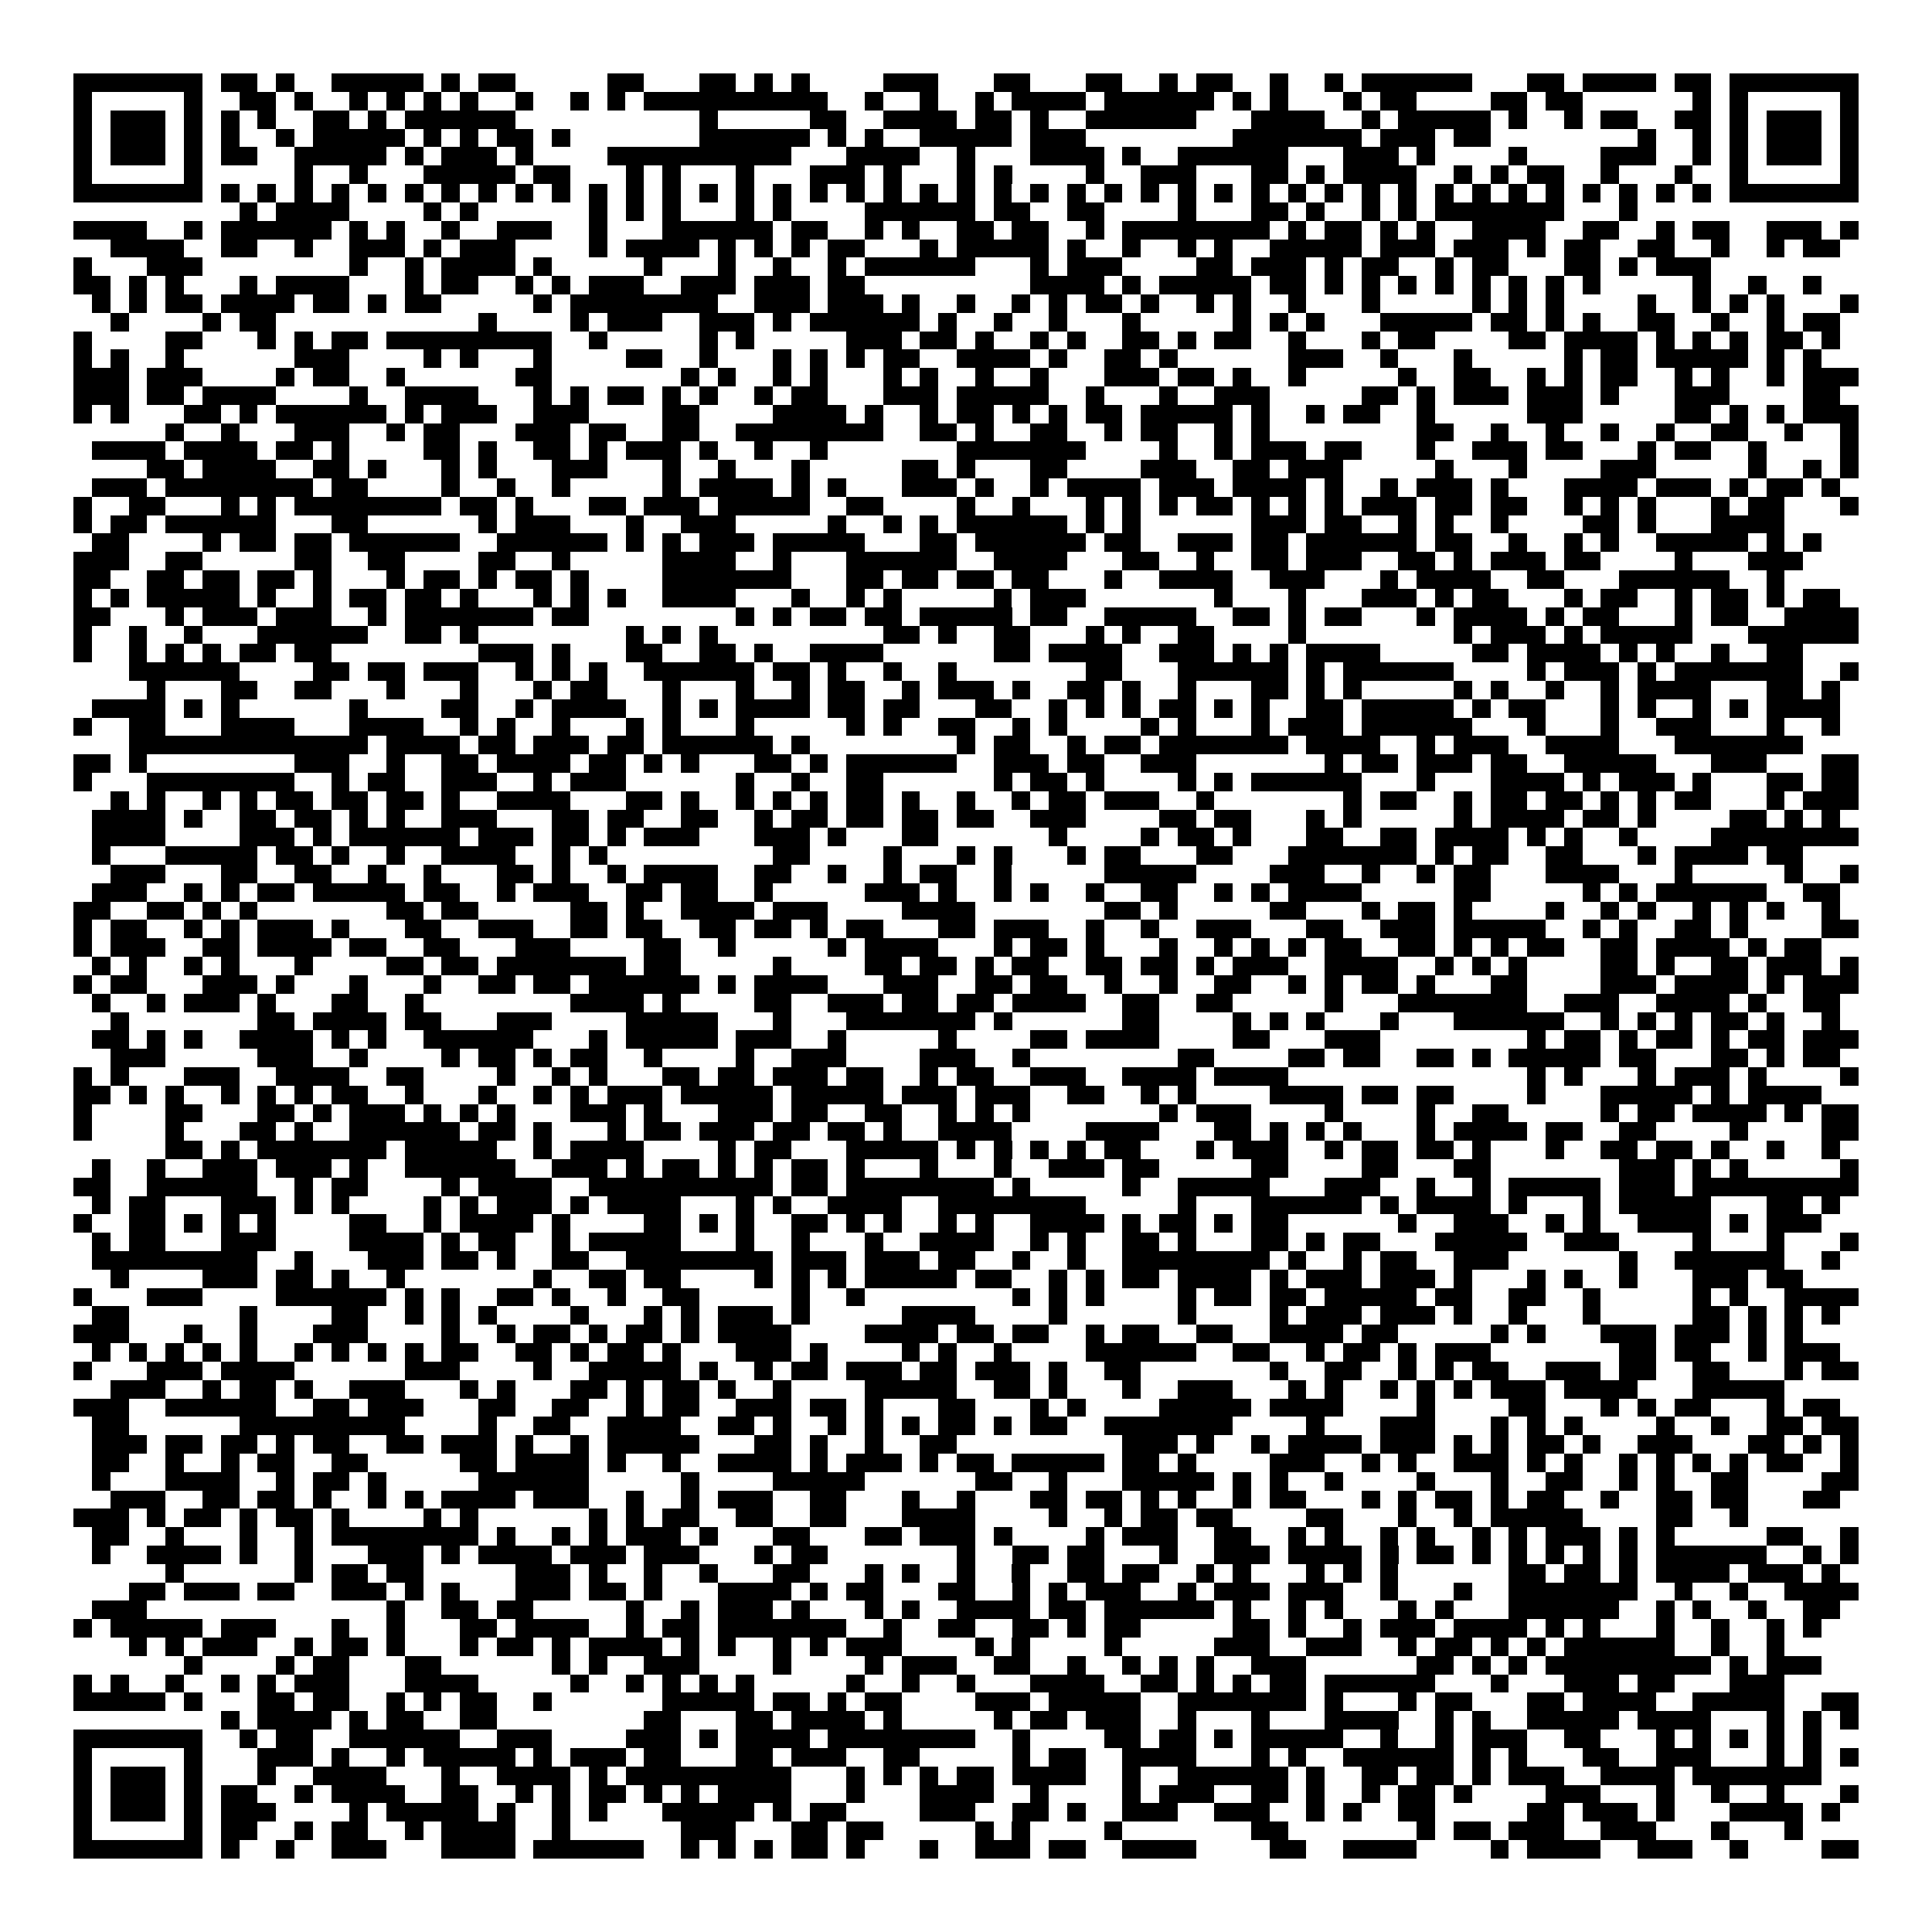 <svg xmlns="http://www.w3.org/2000/svg" viewBox="0 0 105 105" shape-rendering="crispEdges"><path fill="#ffffff" d="M0 0h105v105H0z"/><path stroke="#000000" d="M4 4.5h7m1 0h2m1 0h1m2 0h5m1 0h1m1 0h2m5 0h2m3 0h2m1 0h1m1 0h1m4 0h3m3 0h2m3 0h2m2 0h1m1 0h2m2 0h1m2 0h1m1 0h6m3 0h2m1 0h4m1 0h2m1 0h7M4 5.5h1m5 0h1m2 0h2m1 0h1m2 0h1m1 0h1m1 0h1m1 0h1m2 0h1m2 0h1m1 0h1m1 0h10m2 0h1m2 0h1m2 0h1m1 0h4m1 0h6m1 0h1m1 0h1m3 0h1m1 0h2m4 0h2m1 0h2m6 0h1m1 0h1m5 0h1M4 6.5h1m1 0h3m1 0h1m1 0h1m1 0h1m2 0h2m1 0h1m1 0h6m10 0h1m5 0h2m2 0h4m1 0h2m1 0h1m2 0h6m3 0h4m2 0h1m1 0h5m1 0h1m2 0h1m1 0h2m2 0h2m1 0h1m1 0h3m1 0h1M4 7.5h1m1 0h3m1 0h1m1 0h1m2 0h1m1 0h5m1 0h1m1 0h1m1 0h2m1 0h1m7 0h6m1 0h1m1 0h1m2 0h5m1 0h3m8 0h7m1 0h3m1 0h2m8 0h1m2 0h1m1 0h1m1 0h3m1 0h1M4 8.5h1m1 0h3m1 0h1m1 0h2m2 0h5m1 0h1m1 0h3m1 0h1m4 0h10m3 0h4m2 0h1m3 0h4m1 0h1m2 0h6m3 0h3m1 0h1m4 0h1m4 0h3m2 0h1m1 0h1m1 0h3m1 0h1M4 9.5h1m5 0h1m5 0h1m2 0h1m3 0h5m1 0h2m3 0h1m1 0h1m3 0h1m3 0h3m1 0h1m3 0h1m1 0h1m4 0h1m2 0h3m3 0h2m1 0h1m1 0h4m2 0h1m1 0h1m1 0h2m2 0h1m3 0h1m2 0h1m5 0h1M4 10.5h7m1 0h1m1 0h1m1 0h1m1 0h1m1 0h1m1 0h1m1 0h1m1 0h1m1 0h1m1 0h1m1 0h1m1 0h1m1 0h1m1 0h1m1 0h1m1 0h1m1 0h1m1 0h1m1 0h1m1 0h1m1 0h1m1 0h1m1 0h1m1 0h1m1 0h1m1 0h1m1 0h1m1 0h1m1 0h1m1 0h1m1 0h1m1 0h1m1 0h1m1 0h1m1 0h1m1 0h1m1 0h1m1 0h1m1 0h1m1 0h1m1 0h1m1 0h7M13 11.5h1m1 0h4m4 0h1m1 0h1m6 0h1m1 0h1m1 0h1m3 0h1m1 0h1m4 0h6m1 0h2m2 0h2m4 0h1m3 0h2m1 0h1m2 0h1m1 0h1m1 0h7m3 0h1M4 12.5h4m2 0h1m1 0h6m1 0h1m1 0h1m2 0h1m2 0h3m2 0h1m3 0h6m1 0h2m2 0h1m1 0h1m2 0h2m1 0h2m2 0h1m1 0h8m1 0h1m1 0h2m1 0h1m1 0h1m2 0h4m2 0h2m2 0h1m1 0h2m2 0h3m1 0h1M6 13.5h4m2 0h2m2 0h1m2 0h3m1 0h1m1 0h3m4 0h1m1 0h4m1 0h1m1 0h1m1 0h1m1 0h2m3 0h1m1 0h5m1 0h1m2 0h1m2 0h1m1 0h1m2 0h5m1 0h3m1 0h3m1 0h1m1 0h2m2 0h2m2 0h1m2 0h1m1 0h2M4 14.5h1m3 0h3m8 0h1m2 0h1m1 0h4m1 0h1m5 0h1m3 0h1m2 0h1m2 0h1m1 0h6m3 0h1m1 0h3m4 0h2m1 0h3m1 0h1m1 0h2m2 0h1m1 0h2m3 0h2m1 0h1m1 0h3M4 15.5h2m1 0h1m1 0h1m3 0h1m1 0h4m3 0h1m1 0h2m2 0h1m1 0h1m1 0h3m2 0h3m1 0h3m1 0h2m9 0h4m1 0h1m1 0h5m1 0h2m1 0h1m1 0h1m1 0h1m1 0h1m1 0h1m1 0h1m1 0h1m1 0h1m5 0h1m2 0h1m2 0h1M5 16.5h1m1 0h1m1 0h2m1 0h4m1 0h2m1 0h1m1 0h2m5 0h1m1 0h8m2 0h3m1 0h3m1 0h1m2 0h1m2 0h1m1 0h1m1 0h2m1 0h1m2 0h1m1 0h1m2 0h1m3 0h1m5 0h1m1 0h1m1 0h1m4 0h1m2 0h1m1 0h1m1 0h1m3 0h1M6 17.5h1m4 0h1m1 0h2m11 0h1m4 0h1m1 0h3m2 0h3m1 0h1m1 0h6m1 0h1m2 0h1m2 0h1m3 0h1m5 0h1m1 0h1m1 0h1m3 0h5m1 0h2m1 0h1m1 0h1m2 0h2m2 0h1m2 0h1m1 0h2M4 18.5h1m4 0h2m3 0h1m1 0h1m1 0h2m1 0h9m2 0h1m5 0h1m1 0h1m5 0h3m1 0h2m1 0h1m2 0h1m1 0h1m2 0h2m1 0h1m1 0h2m2 0h1m3 0h1m1 0h2m4 0h2m1 0h4m1 0h1m1 0h1m1 0h1m1 0h2m1 0h1M4 19.5h1m1 0h1m2 0h1m6 0h3m4 0h1m1 0h1m3 0h1m4 0h2m2 0h1m3 0h1m1 0h1m1 0h1m1 0h2m2 0h4m1 0h1m2 0h2m1 0h1m6 0h3m2 0h1m3 0h1m5 0h1m1 0h2m1 0h5m1 0h1m1 0h1M4 20.5h3m1 0h3m4 0h1m1 0h2m2 0h1m6 0h2m7 0h1m1 0h1m2 0h1m1 0h1m3 0h1m1 0h1m2 0h1m2 0h1m3 0h3m1 0h2m1 0h1m2 0h1m5 0h1m2 0h2m2 0h1m1 0h1m1 0h2m2 0h1m1 0h1m2 0h1m1 0h3M4 21.5h3m1 0h2m1 0h4m4 0h1m2 0h4m3 0h1m1 0h1m1 0h2m1 0h1m1 0h1m2 0h1m1 0h2m3 0h3m1 0h5m2 0h1m3 0h1m2 0h3m5 0h2m1 0h1m1 0h3m1 0h3m1 0h1m3 0h3m4 0h2M4 22.5h1m1 0h1m3 0h2m1 0h1m1 0h6m1 0h1m1 0h3m2 0h3m4 0h2m4 0h4m1 0h1m2 0h1m1 0h2m1 0h1m1 0h1m1 0h2m1 0h5m1 0h1m2 0h1m1 0h2m2 0h1m5 0h3m5 0h2m1 0h1m1 0h1m1 0h3M9 23.5h1m2 0h1m3 0h3m2 0h1m1 0h2m3 0h3m1 0h2m2 0h2m2 0h8m2 0h2m1 0h1m2 0h2m2 0h1m1 0h2m2 0h1m1 0h1m8 0h2m2 0h1m2 0h1m2 0h1m2 0h1m2 0h2m2 0h1m2 0h1M5 24.5h4m1 0h4m1 0h2m1 0h1m4 0h2m1 0h1m2 0h2m1 0h1m1 0h3m1 0h1m2 0h1m2 0h1m7 0h7m4 0h1m2 0h1m1 0h3m1 0h2m3 0h1m2 0h3m1 0h2m3 0h1m1 0h2m2 0h1m4 0h1M8 25.5h2m1 0h4m2 0h2m1 0h1m3 0h1m1 0h1m3 0h3m3 0h1m2 0h1m3 0h1m5 0h2m1 0h1m3 0h2m4 0h3m2 0h2m1 0h3m5 0h1m3 0h1m4 0h3m5 0h1m2 0h1m1 0h1M5 26.5h3m1 0h8m1 0h2m4 0h1m2 0h1m2 0h1m5 0h1m1 0h4m1 0h1m1 0h1m3 0h3m1 0h1m2 0h1m1 0h4m1 0h3m1 0h4m1 0h1m2 0h1m1 0h3m1 0h1m3 0h4m1 0h3m1 0h1m1 0h2m1 0h1M4 27.5h1m2 0h2m3 0h1m1 0h1m1 0h8m1 0h2m1 0h1m3 0h2m1 0h3m1 0h5m2 0h2m4 0h1m2 0h1m3 0h1m1 0h1m1 0h1m1 0h2m1 0h1m1 0h1m1 0h1m1 0h3m1 0h2m1 0h2m2 0h1m1 0h1m1 0h1m3 0h1m1 0h2m3 0h1M4 28.5h1m1 0h2m1 0h6m3 0h2m6 0h1m1 0h3m3 0h1m2 0h3m5 0h1m2 0h1m1 0h1m1 0h6m1 0h1m1 0h1m6 0h3m1 0h2m2 0h1m1 0h1m2 0h1m4 0h2m1 0h1m3 0h4M5 29.5h2m4 0h1m1 0h2m1 0h2m1 0h6m2 0h6m1 0h1m1 0h1m1 0h3m1 0h5m3 0h2m1 0h6m1 0h2m2 0h3m1 0h2m1 0h6m1 0h2m2 0h1m2 0h1m1 0h1m2 0h5m1 0h1m1 0h1M4 30.5h3m2 0h2m5 0h2m2 0h2m4 0h2m2 0h1m5 0h4m2 0h1m3 0h6m2 0h4m3 0h2m2 0h1m2 0h2m1 0h3m2 0h2m1 0h1m1 0h3m1 0h2m4 0h1m3 0h3M4 31.5h2m2 0h2m1 0h2m1 0h2m1 0h1m3 0h1m1 0h2m1 0h1m1 0h2m1 0h1m4 0h7m3 0h2m1 0h2m1 0h2m1 0h2m3 0h1m2 0h4m2 0h3m3 0h1m1 0h4m2 0h2m3 0h6m2 0h1M4 32.5h1m1 0h1m1 0h5m1 0h1m2 0h1m1 0h2m1 0h2m1 0h1m3 0h1m1 0h1m1 0h1m2 0h4m3 0h1m2 0h1m1 0h1m5 0h1m1 0h3m7 0h1m3 0h1m3 0h3m1 0h1m1 0h2m3 0h1m1 0h2m2 0h1m1 0h2m1 0h1m1 0h2M4 33.5h2m3 0h1m1 0h3m1 0h3m2 0h1m1 0h7m1 0h2m8 0h1m1 0h1m1 0h2m1 0h2m1 0h5m1 0h2m2 0h5m2 0h2m1 0h1m1 0h2m3 0h1m1 0h4m1 0h1m1 0h2m3 0h1m1 0h2m2 0h4M4 34.5h1m2 0h1m2 0h1m3 0h6m2 0h2m1 0h1m8 0h1m1 0h1m1 0h1m9 0h2m1 0h1m2 0h2m3 0h1m1 0h1m2 0h2m4 0h1m8 0h1m1 0h3m1 0h1m1 0h5m3 0h6M4 35.5h1m2 0h1m1 0h1m1 0h1m1 0h2m1 0h2m8 0h3m1 0h1m3 0h2m2 0h2m1 0h1m2 0h4m6 0h2m1 0h4m2 0h3m1 0h1m1 0h1m1 0h4m5 0h2m1 0h4m1 0h1m1 0h1m2 0h1m2 0h2M7 36.5h6m4 0h2m1 0h2m1 0h3m2 0h1m1 0h1m1 0h1m2 0h6m1 0h2m1 0h1m2 0h1m2 0h1m7 0h2m3 0h6m1 0h1m1 0h6m4 0h1m1 0h3m1 0h1m1 0h7m2 0h1M8 37.5h1m3 0h2m2 0h2m3 0h1m3 0h1m3 0h1m1 0h2m3 0h1m3 0h1m2 0h1m1 0h2m2 0h1m1 0h3m1 0h1m2 0h2m1 0h1m2 0h1m3 0h2m1 0h1m1 0h1m5 0h1m1 0h1m2 0h1m2 0h1m1 0h4m3 0h2m1 0h1M5 38.5h4m1 0h1m1 0h1m6 0h1m4 0h2m2 0h1m1 0h4m2 0h1m1 0h1m1 0h4m1 0h2m1 0h2m3 0h2m2 0h1m1 0h1m1 0h1m1 0h2m1 0h1m1 0h1m2 0h2m1 0h5m1 0h1m1 0h2m3 0h1m1 0h1m2 0h1m1 0h1m1 0h4M4 39.5h1m2 0h2m3 0h4m3 0h4m2 0h1m1 0h1m2 0h1m3 0h1m1 0h1m3 0h1m5 0h1m1 0h1m2 0h2m2 0h1m1 0h1m4 0h1m1 0h1m3 0h1m1 0h3m1 0h6m3 0h1m3 0h1m2 0h3m3 0h1m2 0h1M7 40.5h13m1 0h4m1 0h2m1 0h3m1 0h2m1 0h6m1 0h1m8 0h1m1 0h2m2 0h1m1 0h2m1 0h7m1 0h4m2 0h1m1 0h3m2 0h4m3 0h7M4 41.5h2m1 0h1m8 0h3m2 0h1m2 0h2m1 0h4m1 0h2m1 0h1m1 0h1m3 0h2m1 0h1m1 0h6m2 0h3m1 0h2m2 0h3m7 0h1m1 0h2m1 0h3m1 0h2m2 0h5m3 0h3m3 0h2M4 42.5h1m3 0h8m2 0h1m1 0h2m2 0h3m2 0h1m1 0h3m6 0h1m2 0h1m2 0h2m6 0h1m1 0h2m1 0h1m4 0h1m1 0h1m1 0h6m3 0h1m3 0h4m1 0h1m1 0h3m1 0h1m3 0h2m1 0h2M6 43.5h1m1 0h1m2 0h1m1 0h1m1 0h2m1 0h2m1 0h2m1 0h1m2 0h4m3 0h2m1 0h1m2 0h1m1 0h1m1 0h1m1 0h2m1 0h1m2 0h1m2 0h1m1 0h2m1 0h3m2 0h1m7 0h1m1 0h2m2 0h1m1 0h2m1 0h2m1 0h1m1 0h1m1 0h2m3 0h1m1 0h3M5 44.5h4m1 0h1m2 0h2m1 0h2m1 0h1m1 0h1m2 0h3m3 0h2m1 0h2m2 0h2m2 0h1m1 0h2m1 0h2m1 0h2m1 0h2m2 0h3m4 0h2m1 0h2m3 0h1m1 0h1m5 0h1m1 0h4m1 0h2m1 0h1m4 0h2m1 0h1m1 0h1M5 45.5h4m4 0h3m1 0h1m1 0h6m1 0h3m1 0h2m1 0h1m1 0h3m3 0h3m1 0h1m3 0h2m6 0h1m4 0h1m1 0h2m1 0h1m3 0h2m2 0h2m1 0h4m1 0h1m1 0h1m2 0h1m4 0h8M5 46.5h1m3 0h5m1 0h2m1 0h1m2 0h1m2 0h4m2 0h1m1 0h1m9 0h2m4 0h1m3 0h1m1 0h1m3 0h1m1 0h2m3 0h2m3 0h7m1 0h1m1 0h2m2 0h2m3 0h1m1 0h4m1 0h2M6 47.5h3m3 0h2m2 0h2m2 0h1m2 0h1m3 0h2m1 0h1m2 0h1m1 0h4m2 0h2m2 0h1m2 0h1m1 0h2m2 0h1m5 0h5m4 0h3m2 0h1m2 0h1m1 0h2m3 0h4m3 0h1m5 0h1m2 0h1M5 48.5h3m2 0h1m1 0h1m1 0h2m1 0h5m1 0h2m2 0h1m1 0h3m2 0h2m1 0h2m2 0h1m5 0h3m1 0h1m2 0h1m1 0h1m2 0h1m2 0h2m2 0h1m1 0h1m1 0h4m5 0h2m5 0h1m1 0h1m1 0h6m2 0h2M4 49.5h2m2 0h2m1 0h1m1 0h1m7 0h2m1 0h2m5 0h2m1 0h1m2 0h4m1 0h3m4 0h4m7 0h2m1 0h1m5 0h2m3 0h1m1 0h2m1 0h1m4 0h1m2 0h1m1 0h1m2 0h1m1 0h1m1 0h1m2 0h1M4 50.5h1m1 0h2m2 0h1m1 0h1m1 0h3m1 0h1m3 0h2m2 0h3m2 0h2m1 0h2m2 0h2m1 0h2m1 0h1m1 0h2m3 0h2m1 0h3m2 0h1m2 0h1m2 0h3m3 0h2m2 0h3m1 0h5m2 0h1m1 0h1m2 0h2m1 0h1m4 0h2M4 51.5h1m1 0h3m2 0h2m1 0h4m1 0h2m2 0h2m3 0h3m4 0h2m2 0h1m5 0h1m1 0h4m3 0h1m1 0h2m1 0h1m3 0h1m2 0h1m1 0h1m1 0h1m1 0h2m2 0h2m1 0h1m1 0h1m1 0h2m2 0h2m1 0h4m1 0h1m1 0h2M5 52.5h1m1 0h1m2 0h1m1 0h1m3 0h1m4 0h2m1 0h2m1 0h7m1 0h2m5 0h1m4 0h2m1 0h2m1 0h1m1 0h2m2 0h2m1 0h2m1 0h1m1 0h3m2 0h4m2 0h1m1 0h1m1 0h1m4 0h2m1 0h1m2 0h2m1 0h3m1 0h1M4 53.5h1m1 0h2m3 0h3m1 0h1m3 0h1m3 0h1m2 0h2m1 0h2m1 0h6m1 0h1m1 0h4m3 0h3m2 0h2m1 0h2m2 0h1m2 0h1m2 0h2m2 0h1m1 0h1m1 0h2m1 0h1m3 0h2m4 0h3m1 0h4m1 0h1m1 0h3M5 54.5h1m2 0h1m1 0h3m1 0h1m3 0h2m2 0h1m8 0h4m1 0h1m4 0h2m2 0h3m1 0h2m1 0h2m1 0h4m2 0h2m2 0h2m5 0h1m3 0h7m2 0h3m2 0h4m1 0h1m2 0h2M6 55.5h1m7 0h2m1 0h4m1 0h2m3 0h3m4 0h5m3 0h1m3 0h7m1 0h1m6 0h2m4 0h1m1 0h1m1 0h1m3 0h1m3 0h6m2 0h1m1 0h1m1 0h1m1 0h2m1 0h1m2 0h1M5 56.5h2m1 0h1m1 0h1m2 0h4m1 0h1m1 0h1m2 0h6m3 0h1m1 0h5m1 0h3m2 0h1m5 0h1m4 0h2m1 0h4m4 0h2m3 0h3m8 0h1m1 0h2m1 0h1m1 0h2m1 0h1m1 0h2m1 0h3M6 57.5h3m5 0h3m2 0h1m4 0h1m1 0h2m1 0h1m1 0h2m2 0h1m4 0h1m2 0h3m4 0h3m2 0h1m8 0h2m4 0h2m1 0h2m2 0h2m1 0h1m1 0h5m1 0h2m3 0h2m1 0h1m1 0h2M4 58.5h1m1 0h1m3 0h3m2 0h4m2 0h2m4 0h1m2 0h1m1 0h1m3 0h2m1 0h2m1 0h3m1 0h2m2 0h1m1 0h2m2 0h3m2 0h4m1 0h4m13 0h1m1 0h1m3 0h1m1 0h3m1 0h1m4 0h1M4 59.5h2m1 0h1m1 0h1m2 0h1m1 0h1m1 0h1m1 0h2m2 0h1m3 0h1m2 0h1m1 0h1m1 0h3m1 0h5m1 0h5m1 0h3m1 0h3m2 0h2m2 0h1m1 0h1m4 0h4m1 0h2m1 0h2m4 0h1m3 0h5m1 0h1m1 0h4M4 60.5h1m4 0h2m3 0h2m1 0h1m1 0h3m1 0h1m1 0h1m1 0h1m3 0h3m1 0h1m3 0h3m1 0h2m2 0h2m2 0h1m1 0h1m1 0h1m7 0h1m1 0h3m4 0h1m4 0h1m2 0h2m5 0h1m1 0h2m1 0h4m1 0h1m1 0h2M4 61.5h1m4 0h1m3 0h2m1 0h1m2 0h6m1 0h2m1 0h1m3 0h1m1 0h2m1 0h3m1 0h2m1 0h2m1 0h1m2 0h4m4 0h4m3 0h2m1 0h1m1 0h1m1 0h1m3 0h1m1 0h4m1 0h2m2 0h2m4 0h1m4 0h2M9 62.5h2m1 0h1m1 0h7m1 0h5m2 0h1m1 0h4m4 0h1m1 0h2m3 0h5m1 0h1m1 0h1m1 0h1m1 0h1m1 0h2m3 0h1m1 0h3m2 0h1m1 0h2m1 0h2m1 0h1m3 0h1m2 0h2m1 0h2m1 0h1m2 0h1m2 0h1M5 63.5h1m2 0h1m2 0h3m1 0h3m1 0h1m2 0h6m2 0h3m1 0h1m1 0h2m1 0h1m1 0h1m1 0h2m1 0h1m3 0h1m3 0h1m2 0h3m1 0h2m5 0h2m4 0h2m3 0h2m7 0h3m1 0h1m1 0h1m5 0h1M4 64.5h2m2 0h6m2 0h1m1 0h2m4 0h1m1 0h4m2 0h10m1 0h2m1 0h8m1 0h1m5 0h1m2 0h5m3 0h3m2 0h1m2 0h1m1 0h5m1 0h3m1 0h9M5 65.5h1m1 0h2m3 0h3m1 0h1m1 0h1m4 0h1m1 0h1m1 0h3m1 0h1m1 0h4m3 0h1m1 0h1m2 0h4m2 0h8m5 0h1m3 0h6m1 0h1m1 0h4m1 0h1m3 0h1m1 0h5m3 0h2m1 0h1M4 66.5h1m2 0h2m1 0h1m1 0h1m1 0h1m4 0h2m2 0h1m1 0h4m1 0h1m4 0h2m1 0h1m1 0h1m2 0h2m1 0h1m1 0h1m2 0h1m1 0h1m2 0h4m1 0h1m1 0h2m1 0h1m1 0h2m6 0h1m2 0h3m2 0h1m1 0h1m2 0h4m1 0h1m1 0h3M5 67.5h1m1 0h2m3 0h3m4 0h4m1 0h1m1 0h2m2 0h1m1 0h5m3 0h1m2 0h1m3 0h1m2 0h4m2 0h1m1 0h1m2 0h2m1 0h1m3 0h2m1 0h1m1 0h2m3 0h5m2 0h3m4 0h1m3 0h1m3 0h1M5 68.5h9m2 0h1m3 0h3m1 0h2m1 0h1m2 0h2m2 0h8m1 0h3m1 0h3m1 0h2m2 0h1m2 0h1m2 0h8m1 0h1m2 0h1m1 0h2m2 0h3m6 0h1m2 0h6m2 0h1M6 69.5h1m4 0h3m1 0h2m1 0h1m2 0h1m7 0h1m2 0h2m1 0h2m4 0h1m1 0h1m1 0h1m1 0h5m1 0h2m2 0h1m1 0h1m1 0h2m1 0h4m1 0h1m1 0h3m1 0h3m1 0h1m3 0h1m1 0h1m2 0h1m3 0h3m1 0h2M4 70.5h1m3 0h3m4 0h6m1 0h1m1 0h1m2 0h2m1 0h1m2 0h1m2 0h2m5 0h1m2 0h1m8 0h1m1 0h1m1 0h1m4 0h1m1 0h2m1 0h2m1 0h5m1 0h2m2 0h2m2 0h1m5 0h1m1 0h1m2 0h4M5 71.5h2m6 0h1m4 0h2m2 0h1m1 0h1m1 0h1m4 0h1m3 0h1m1 0h1m1 0h3m1 0h1m5 0h4m4 0h1m6 0h1m4 0h1m1 0h3m1 0h3m1 0h1m2 0h1m3 0h1m5 0h2m1 0h1m1 0h1m1 0h1M4 72.5h3m3 0h1m2 0h1m3 0h3m4 0h1m2 0h1m1 0h2m1 0h1m1 0h2m1 0h1m1 0h4m4 0h4m1 0h2m1 0h2m2 0h1m1 0h2m2 0h2m2 0h4m1 0h2m5 0h1m1 0h1m3 0h3m1 0h3m1 0h1m1 0h1M5 73.5h1m1 0h1m1 0h1m1 0h1m1 0h1m2 0h1m1 0h1m1 0h1m1 0h1m1 0h2m2 0h2m1 0h1m1 0h2m1 0h1m3 0h3m1 0h1m4 0h1m1 0h1m2 0h1m4 0h6m2 0h2m2 0h1m1 0h2m1 0h1m1 0h3m7 0h2m1 0h2m2 0h1m1 0h3M4 74.5h1m3 0h3m1 0h4m6 0h3m4 0h1m2 0h5m1 0h1m2 0h1m1 0h2m1 0h3m1 0h2m1 0h3m1 0h1m2 0h2m7 0h1m2 0h2m2 0h1m1 0h1m1 0h2m2 0h3m1 0h2m2 0h2m3 0h1m1 0h2M6 75.5h3m2 0h1m1 0h2m1 0h1m2 0h3m3 0h1m1 0h1m3 0h2m1 0h1m1 0h2m1 0h1m2 0h1m4 0h5m2 0h2m1 0h1m3 0h1m2 0h3m3 0h1m1 0h1m2 0h1m1 0h1m1 0h1m1 0h3m1 0h4m3 0h5M4 76.5h3m2 0h6m2 0h2m1 0h3m3 0h2m2 0h2m2 0h1m1 0h2m2 0h3m1 0h2m1 0h1m3 0h2m3 0h1m1 0h1m4 0h5m1 0h4m4 0h1m4 0h2m3 0h1m1 0h1m1 0h2m3 0h1m1 0h2M5 77.5h2m6 0h9m4 0h1m2 0h2m2 0h4m2 0h2m1 0h1m2 0h1m1 0h1m1 0h1m1 0h2m1 0h1m1 0h2m2 0h7m4 0h1m3 0h3m3 0h1m1 0h1m1 0h1m4 0h1m2 0h1m2 0h2m1 0h2M5 78.5h3m1 0h2m1 0h2m1 0h1m1 0h2m2 0h2m1 0h3m1 0h1m2 0h1m1 0h5m3 0h2m1 0h1m2 0h1m2 0h2m9 0h3m1 0h1m2 0h1m1 0h4m1 0h3m1 0h1m1 0h1m1 0h2m1 0h1m2 0h3m3 0h2m1 0h1m1 0h1M5 79.5h2m2 0h1m2 0h1m1 0h2m2 0h2m5 0h2m1 0h4m1 0h1m2 0h1m2 0h4m1 0h1m1 0h3m1 0h1m1 0h2m1 0h5m1 0h2m1 0h1m4 0h3m2 0h1m1 0h1m2 0h3m1 0h1m1 0h1m2 0h1m1 0h1m1 0h1m1 0h1m1 0h2m2 0h1M5 80.5h1m3 0h4m2 0h1m1 0h2m1 0h1m5 0h6m5 0h1m4 0h5m6 0h2m2 0h1m3 0h5m1 0h1m1 0h1m2 0h1m4 0h1m3 0h1m2 0h2m2 0h1m1 0h1m2 0h2m4 0h2M6 81.5h3m2 0h2m1 0h2m1 0h1m2 0h1m1 0h1m1 0h4m1 0h3m2 0h1m2 0h1m1 0h3m2 0h2m3 0h1m2 0h1m3 0h2m1 0h2m1 0h1m1 0h1m2 0h1m1 0h2m3 0h1m1 0h1m1 0h2m1 0h1m1 0h2m2 0h1m2 0h2m1 0h2m3 0h2M4 82.5h3m1 0h1m1 0h2m1 0h1m1 0h2m1 0h1m4 0h1m1 0h1m6 0h1m1 0h1m1 0h2m2 0h2m2 0h2m3 0h4m4 0h1m2 0h1m1 0h2m1 0h2m4 0h2m3 0h1m2 0h1m1 0h5m4 0h2m2 0h1M5 83.5h2m2 0h1m3 0h1m2 0h1m1 0h8m1 0h1m2 0h1m1 0h1m1 0h3m1 0h1m3 0h2m3 0h2m1 0h3m1 0h1m4 0h1m1 0h3m2 0h2m2 0h1m1 0h1m2 0h1m1 0h1m2 0h1m1 0h1m1 0h3m1 0h1m1 0h1m5 0h2m2 0h1M5 84.5h1m2 0h4m1 0h1m2 0h1m3 0h3m1 0h1m1 0h4m1 0h3m1 0h3m3 0h1m1 0h2m7 0h1m2 0h2m1 0h2m3 0h1m2 0h3m1 0h4m1 0h1m1 0h2m1 0h1m1 0h1m1 0h1m1 0h1m1 0h1m1 0h6m2 0h1m1 0h1M9 85.5h1m6 0h1m1 0h2m1 0h2m5 0h3m1 0h1m2 0h1m2 0h1m3 0h2m3 0h1m1 0h1m2 0h1m2 0h1m2 0h2m1 0h2m2 0h1m1 0h1m3 0h1m1 0h1m1 0h1m6 0h2m1 0h2m1 0h1m1 0h4m1 0h3m1 0h1M7 86.5h2m1 0h3m1 0h2m2 0h3m1 0h1m1 0h1m3 0h3m1 0h2m1 0h1m3 0h4m1 0h1m1 0h2m3 0h2m2 0h1m1 0h1m1 0h3m2 0h1m1 0h3m1 0h3m2 0h1m3 0h1m2 0h7m2 0h1m2 0h1m2 0h4M5 87.5h3m13 0h1m2 0h2m1 0h2m5 0h1m2 0h1m1 0h3m1 0h1m3 0h1m1 0h1m2 0h4m1 0h2m1 0h6m1 0h1m2 0h1m1 0h1m3 0h1m1 0h1m3 0h6m2 0h1m1 0h1m2 0h1m2 0h2M4 88.5h1m1 0h5m1 0h3m3 0h1m2 0h1m3 0h2m1 0h4m2 0h1m1 0h2m1 0h7m2 0h1m2 0h2m2 0h2m1 0h1m1 0h2m5 0h2m1 0h1m2 0h1m1 0h3m1 0h4m1 0h1m1 0h1m3 0h1m2 0h1m2 0h1m1 0h1M7 89.5h1m1 0h1m1 0h3m2 0h1m1 0h2m1 0h1m3 0h1m1 0h2m1 0h1m1 0h4m1 0h1m1 0h1m2 0h1m1 0h1m1 0h3m4 0h1m1 0h1m4 0h1m5 0h3m2 0h3m2 0h1m1 0h2m1 0h1m1 0h1m1 0h6m2 0h1m2 0h1M10 90.5h1m4 0h1m1 0h2m3 0h2m6 0h1m1 0h1m2 0h3m4 0h1m4 0h1m1 0h3m2 0h2m2 0h1m2 0h1m1 0h1m1 0h1m2 0h3m6 0h2m1 0h1m1 0h1m1 0h9m1 0h1m1 0h3M4 91.5h1m1 0h1m2 0h1m2 0h1m1 0h1m1 0h3m3 0h4m5 0h1m2 0h1m1 0h1m1 0h1m1 0h1m5 0h1m2 0h1m2 0h1m3 0h4m2 0h2m1 0h1m1 0h1m1 0h2m1 0h6m3 0h1m3 0h3m1 0h2m3 0h3M4 92.5h5m1 0h1m3 0h2m1 0h2m2 0h1m1 0h1m1 0h2m2 0h1m6 0h5m1 0h2m1 0h1m1 0h2m4 0h3m1 0h5m2 0h7m1 0h1m3 0h1m1 0h2m3 0h2m1 0h4m2 0h5m2 0h2M12 93.5h1m1 0h4m1 0h1m1 0h2m2 0h2m8 0h2m3 0h2m1 0h4m1 0h1m5 0h1m1 0h2m1 0h3m2 0h1m3 0h1m3 0h4m2 0h1m1 0h1m2 0h5m1 0h4m3 0h1m1 0h1m1 0h1M4 94.5h7m2 0h1m1 0h2m2 0h6m2 0h3m4 0h3m1 0h1m1 0h4m1 0h8m2 0h1m4 0h2m1 0h2m1 0h1m1 0h5m2 0h1m2 0h1m1 0h3m2 0h2m3 0h1m1 0h1m1 0h1m1 0h1m1 0h1M4 95.5h1m5 0h1m3 0h3m1 0h1m2 0h1m1 0h5m1 0h1m1 0h3m1 0h2m3 0h2m1 0h3m2 0h2m5 0h1m1 0h2m2 0h4m3 0h1m1 0h1m2 0h6m1 0h1m1 0h1m3 0h2m2 0h3m3 0h1m1 0h1m1 0h1M4 96.5h1m1 0h3m1 0h1m3 0h1m2 0h4m3 0h1m2 0h4m1 0h1m1 0h9m3 0h1m1 0h1m1 0h1m1 0h2m1 0h4m2 0h1m2 0h6m1 0h1m2 0h2m1 0h2m1 0h1m1 0h3m2 0h4m1 0h7M4 97.5h1m1 0h3m1 0h1m1 0h2m2 0h1m1 0h4m2 0h2m2 0h1m1 0h1m1 0h2m1 0h1m1 0h1m1 0h4m3 0h1m3 0h4m2 0h1m4 0h1m1 0h3m2 0h2m1 0h1m2 0h1m1 0h2m1 0h1m4 0h3m3 0h1m2 0h1m2 0h1m3 0h1M4 98.5h1m1 0h3m1 0h1m1 0h3m4 0h1m1 0h5m1 0h1m2 0h1m1 0h1m3 0h5m1 0h1m1 0h2m4 0h3m2 0h2m1 0h1m2 0h3m2 0h3m2 0h1m1 0h1m2 0h2m5 0h2m1 0h3m1 0h1m3 0h4m1 0h1M4 99.5h1m5 0h1m1 0h2m2 0h1m1 0h2m2 0h1m1 0h4m2 0h1m6 0h3m3 0h2m1 0h2m5 0h1m1 0h1m4 0h1m7 0h2m7 0h1m1 0h2m1 0h3m2 0h3m3 0h1m3 0h1M4 100.5h7m1 0h1m2 0h1m2 0h3m3 0h4m1 0h6m2 0h1m1 0h1m1 0h1m1 0h2m1 0h1m3 0h1m2 0h3m1 0h2m2 0h4m4 0h2m2 0h4m4 0h1m1 0h4m2 0h3m2 0h1m4 0h2"/></svg>
